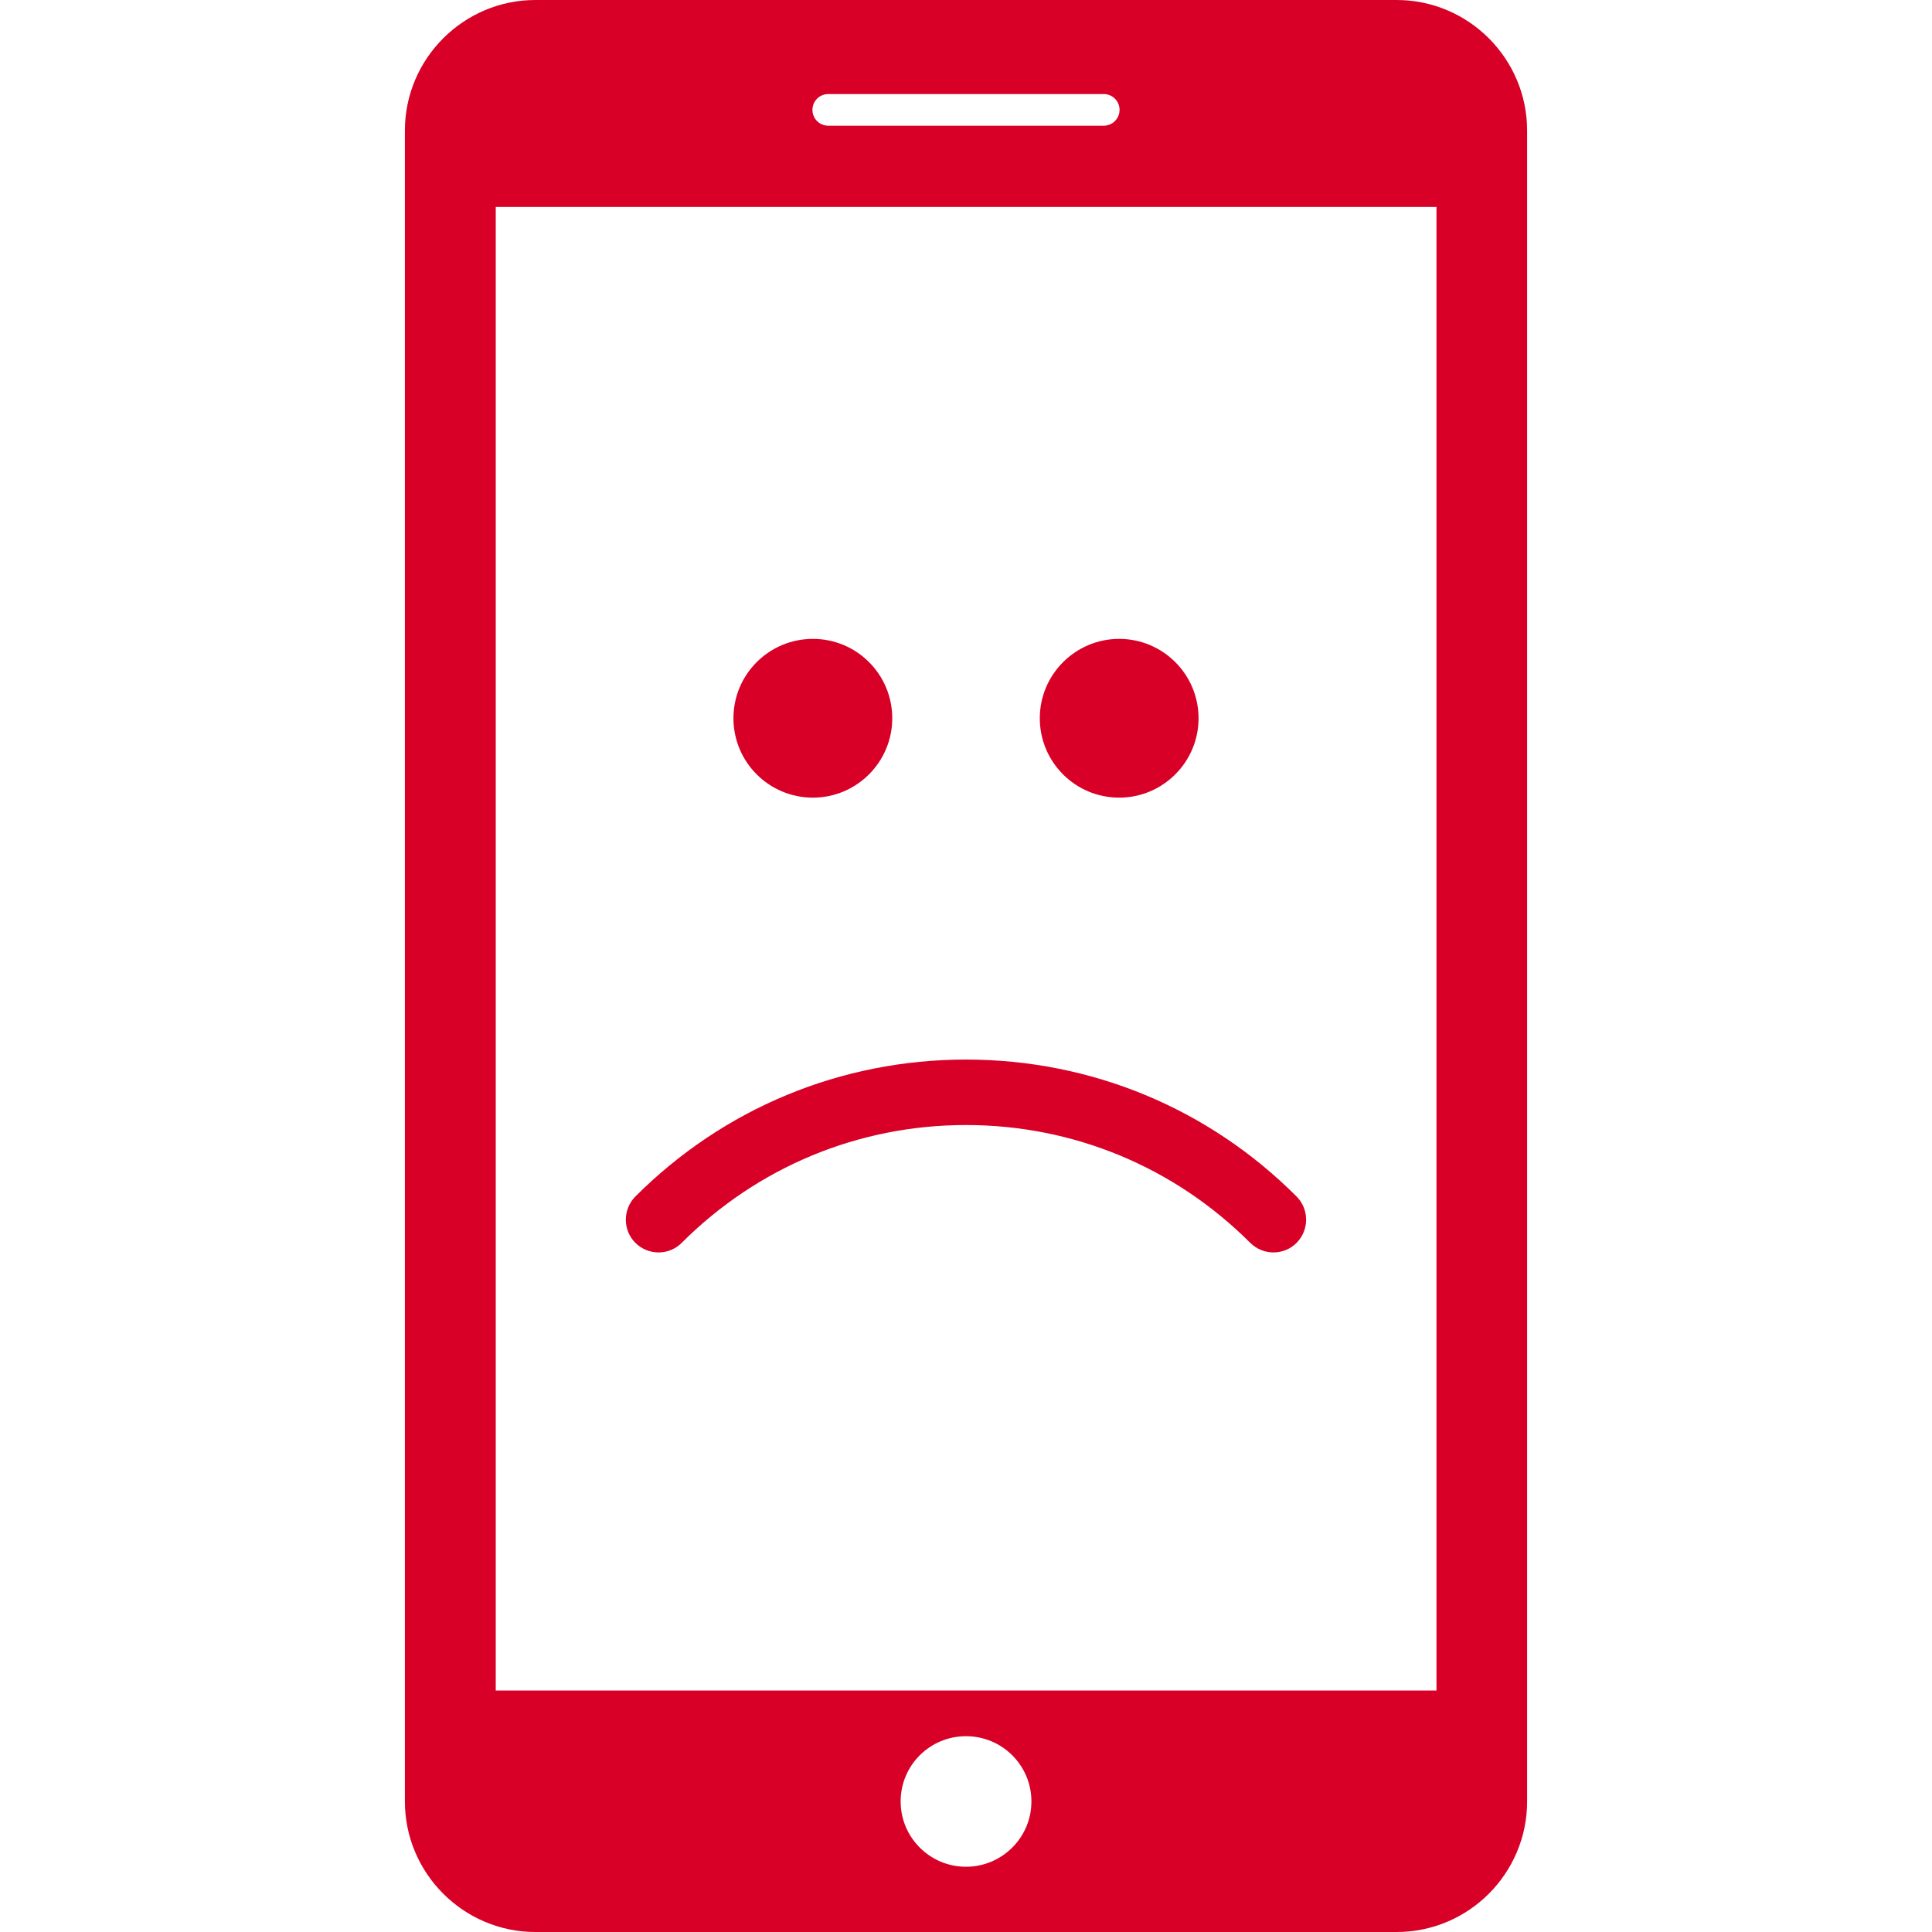 <?xml version="1.0" encoding="iso-8859-1"?>
<!-- Generator: Adobe Illustrator 16.0.0, SVG Export Plug-In . SVG Version: 6.00 Build 0)  -->
<!DOCTYPE svg PUBLIC "-//W3C//DTD SVG 1.1//EN" "http://www.w3.org/Graphics/SVG/1.1/DTD/svg11.dtd">
<svg xmlns="http://www.w3.org/2000/svg" xmlns:xlink="http://www.w3.org/1999/xlink" version="1.1" id="Capa_1" x="0px" y="0px" width="512px" height="512px" viewBox="0 0 35 35" style="enable-background:new 0 0 35 35;" xml:space="preserve">
<g>
	<path d="M25.302,0H9.698c-1.3,0-2.363,1.063-2.363,2.364v30.271C7.335,33.936,8.398,35,9.698,35h15.604   c1.303,0,2.363-1.062,2.363-2.364V2.364C27.665,1.063,26.604,0,25.302,0z M15.004,1.704h4.992c0.157,0,0.286,0.128,0.286,0.287   c0,0.158-0.129,0.286-0.286,0.286h-4.992c-0.158,0-0.286-0.128-0.286-0.286C14.718,1.832,14.846,1.704,15.004,1.704z M17.5,33.818   c-0.652,0-1.184-0.529-1.184-1.183s0.529-1.182,1.184-1.182c0.655,0,1.185,0.528,1.185,1.182S18.152,33.818,17.5,33.818z    M26.022,30.625H8.981V3.749h17.042V30.625z M17.5,19.195c2.265,0,4.392,0.882,5.989,2.481c0.23,0.232,0.23,0.607,0,0.839   c-0.23,0.232-0.606,0.232-0.84,0c-1.375-1.375-3.205-2.134-5.149-2.134c-1.945,0-3.773,0.759-5.15,2.134   c-0.231,0.232-0.607,0.232-0.84,0c-0.23-0.23-0.23-0.606,0-0.839C13.109,20.077,15.236,19.195,17.5,19.195z M16.164,13.012   c0,0.794-0.645,1.438-1.438,1.438c-0.795,0-1.439-0.644-1.439-1.438c0-0.795,0.645-1.438,1.439-1.438   C15.52,11.573,16.164,12.217,16.164,13.012z M21.713,13.012c0,0.794-0.646,1.438-1.438,1.438c-0.795,0-1.438-0.644-1.438-1.438   c0-0.795,0.646-1.438,1.438-1.438C21.067,11.573,21.713,12.217,21.713,13.012z" fill="#D80027"/>
</g>
<g>
</g>
<g>
</g>
<g>
</g>
<g>
</g>
<g>
</g>
<g>
</g>
<g>
</g>
<g>
</g>
<g>
</g>
<g>
</g>
<g>
</g>
<g>
</g>
<g>
</g>
<g>
</g>
<g>
</g>
</svg>
